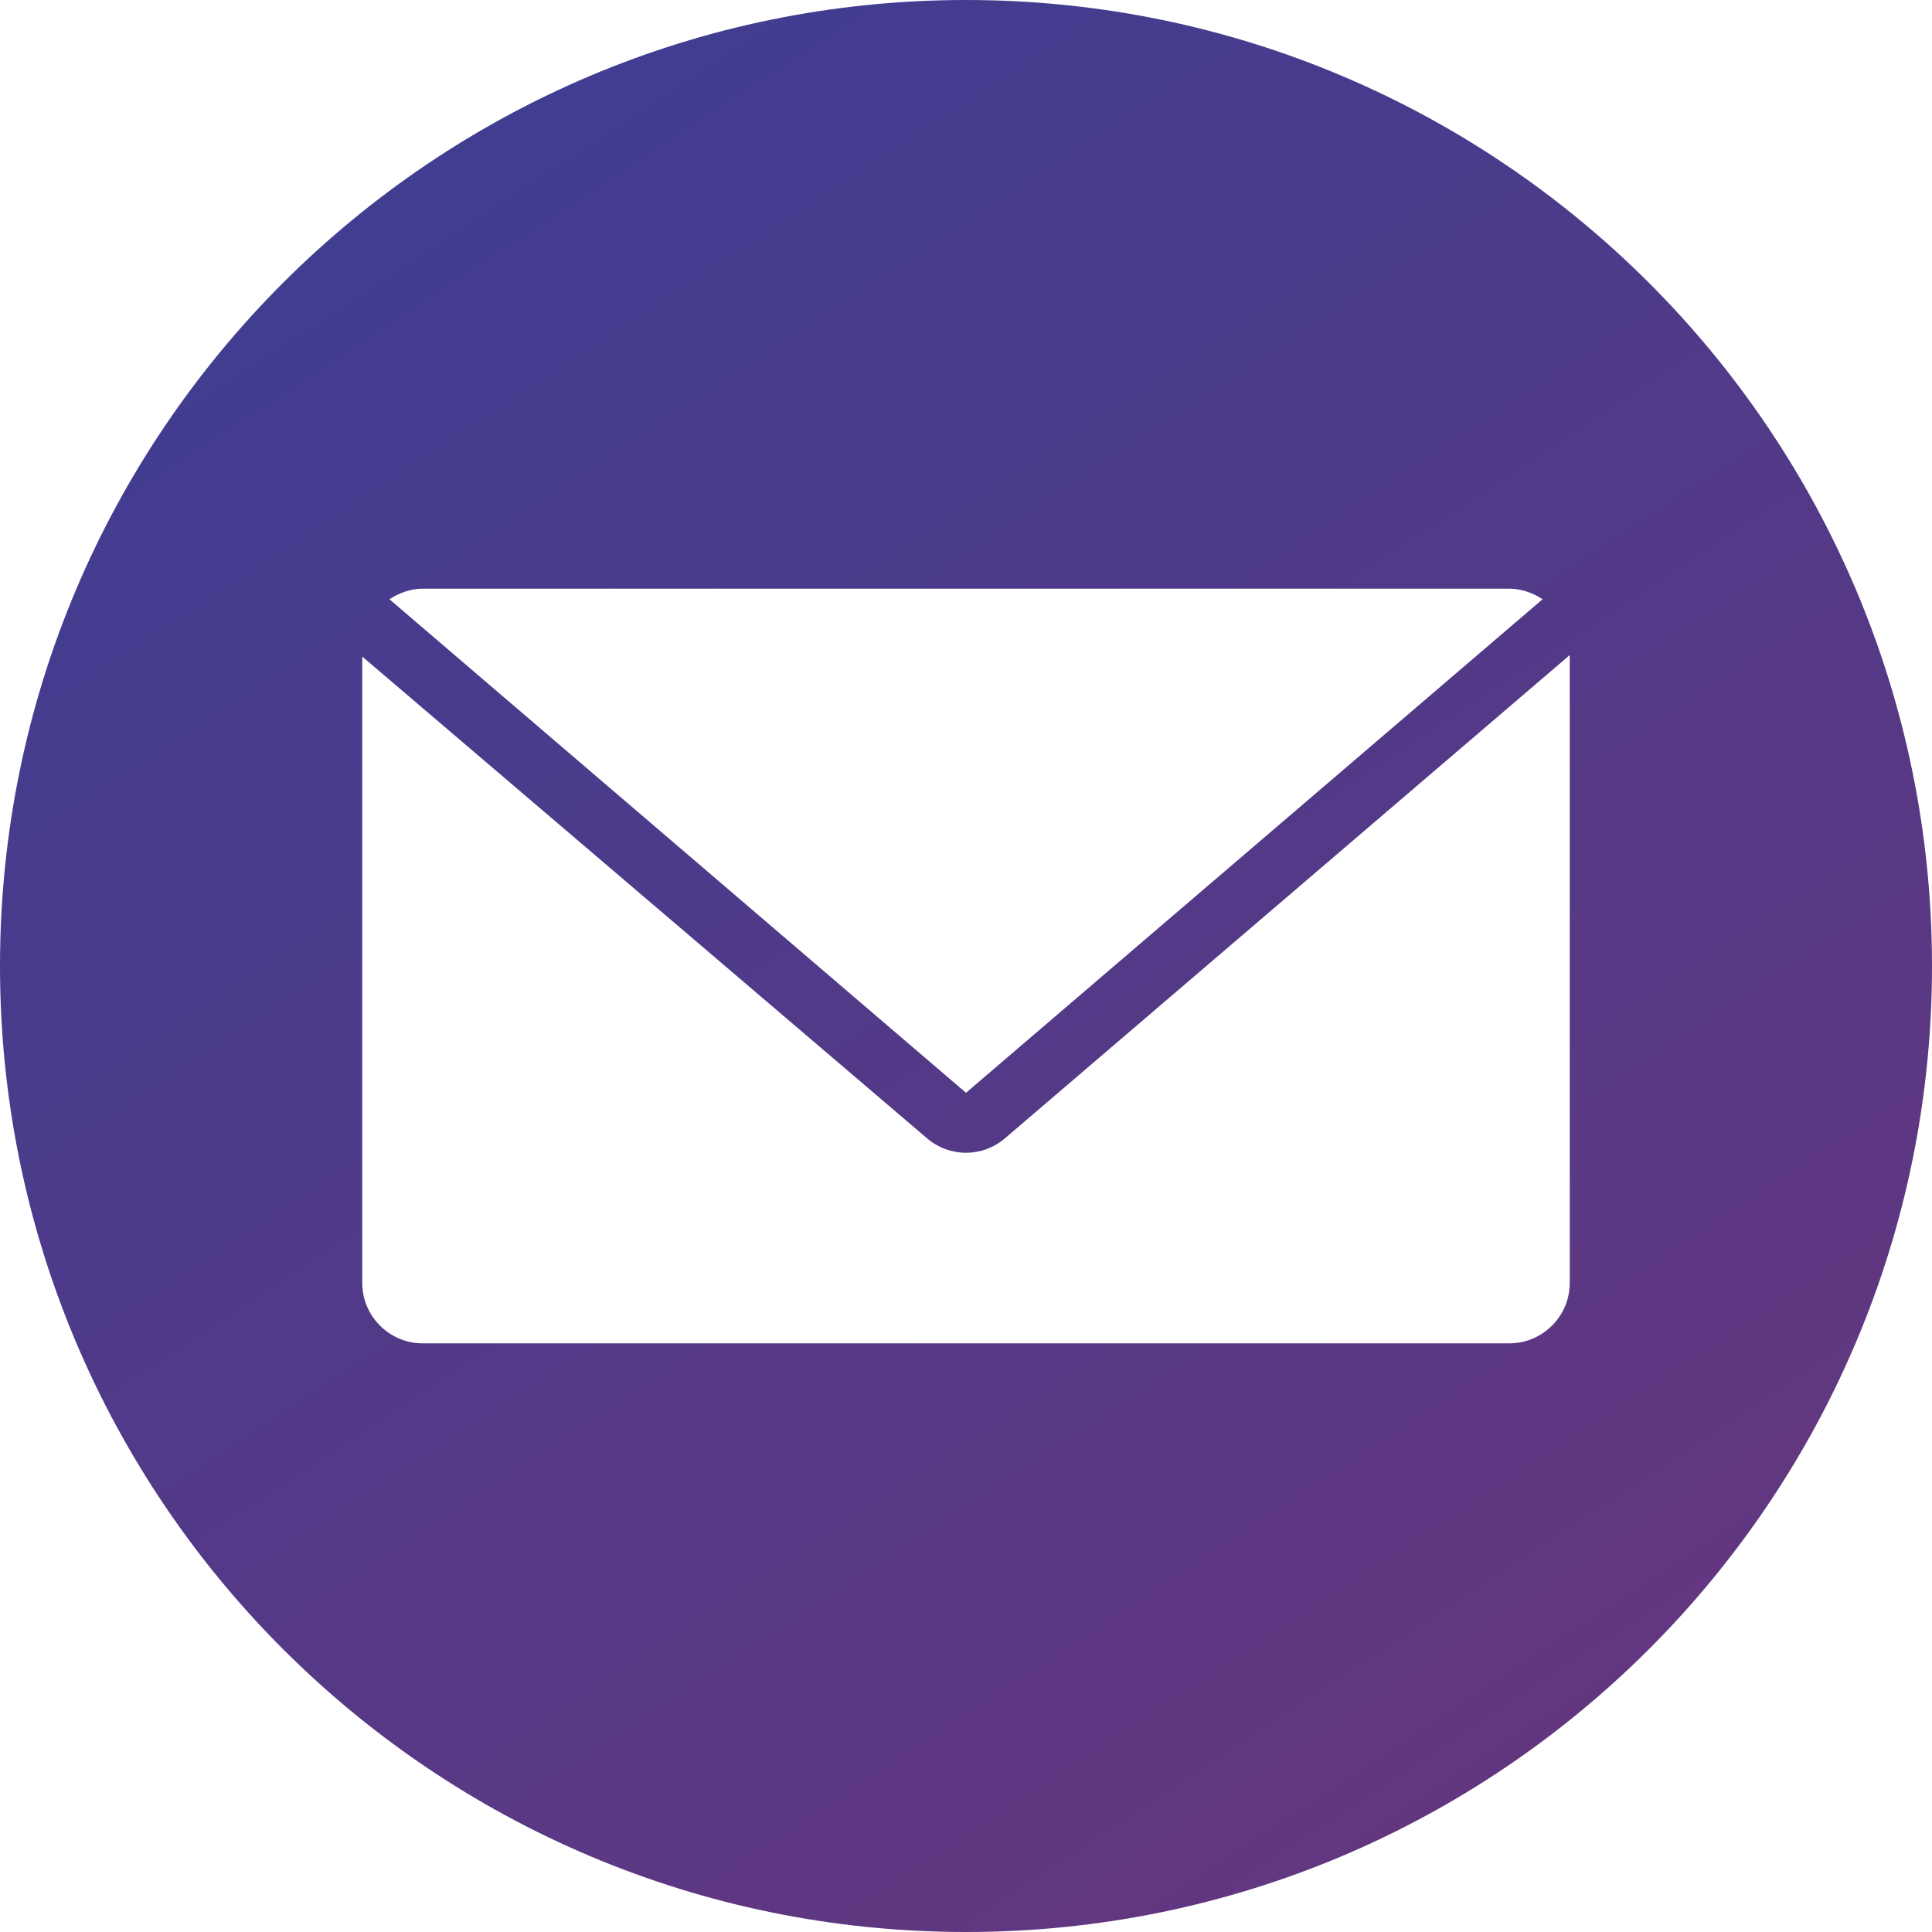 <svg width="48" height="48" viewBox="0 0 48 48" fill="none" xmlns="http://www.w3.org/2000/svg">
<path fill-rule="evenodd" clip-rule="evenodd" d="M24 0C37.255 0 48 10.745 48 24C48 37.255 37.255 48 24 48C10.745 48 0 37.255 0 24C0 10.745 10.745 0 24 0ZM24.975 28.275C24.412 28.762 23.588 28.762 23.025 28.275L9 16.312V31.875C9 32.7 9.675 33.375 10.5 33.375H37.5C38.325 33.375 39 32.7 39 31.875V16.275L24.975 28.275ZM10.5 14.625C10.2 14.625 9.9 14.738 9.675 14.888L24 27.15L38.325 14.888C38.1 14.738 37.8 14.625 37.5 14.625H10.5Z" fill="url(#paint0_linear_2157_693)"/>
<defs>
<linearGradient id="paint0_linear_2157_693" x1="0" y1="0" x2="36.474" y2="55.566" gradientUnits="userSpaceOnUse">
<stop stop-color="#3A3E94"/>
<stop offset="1" stop-color="#69357C"/>
</linearGradient>
</defs>
</svg>
